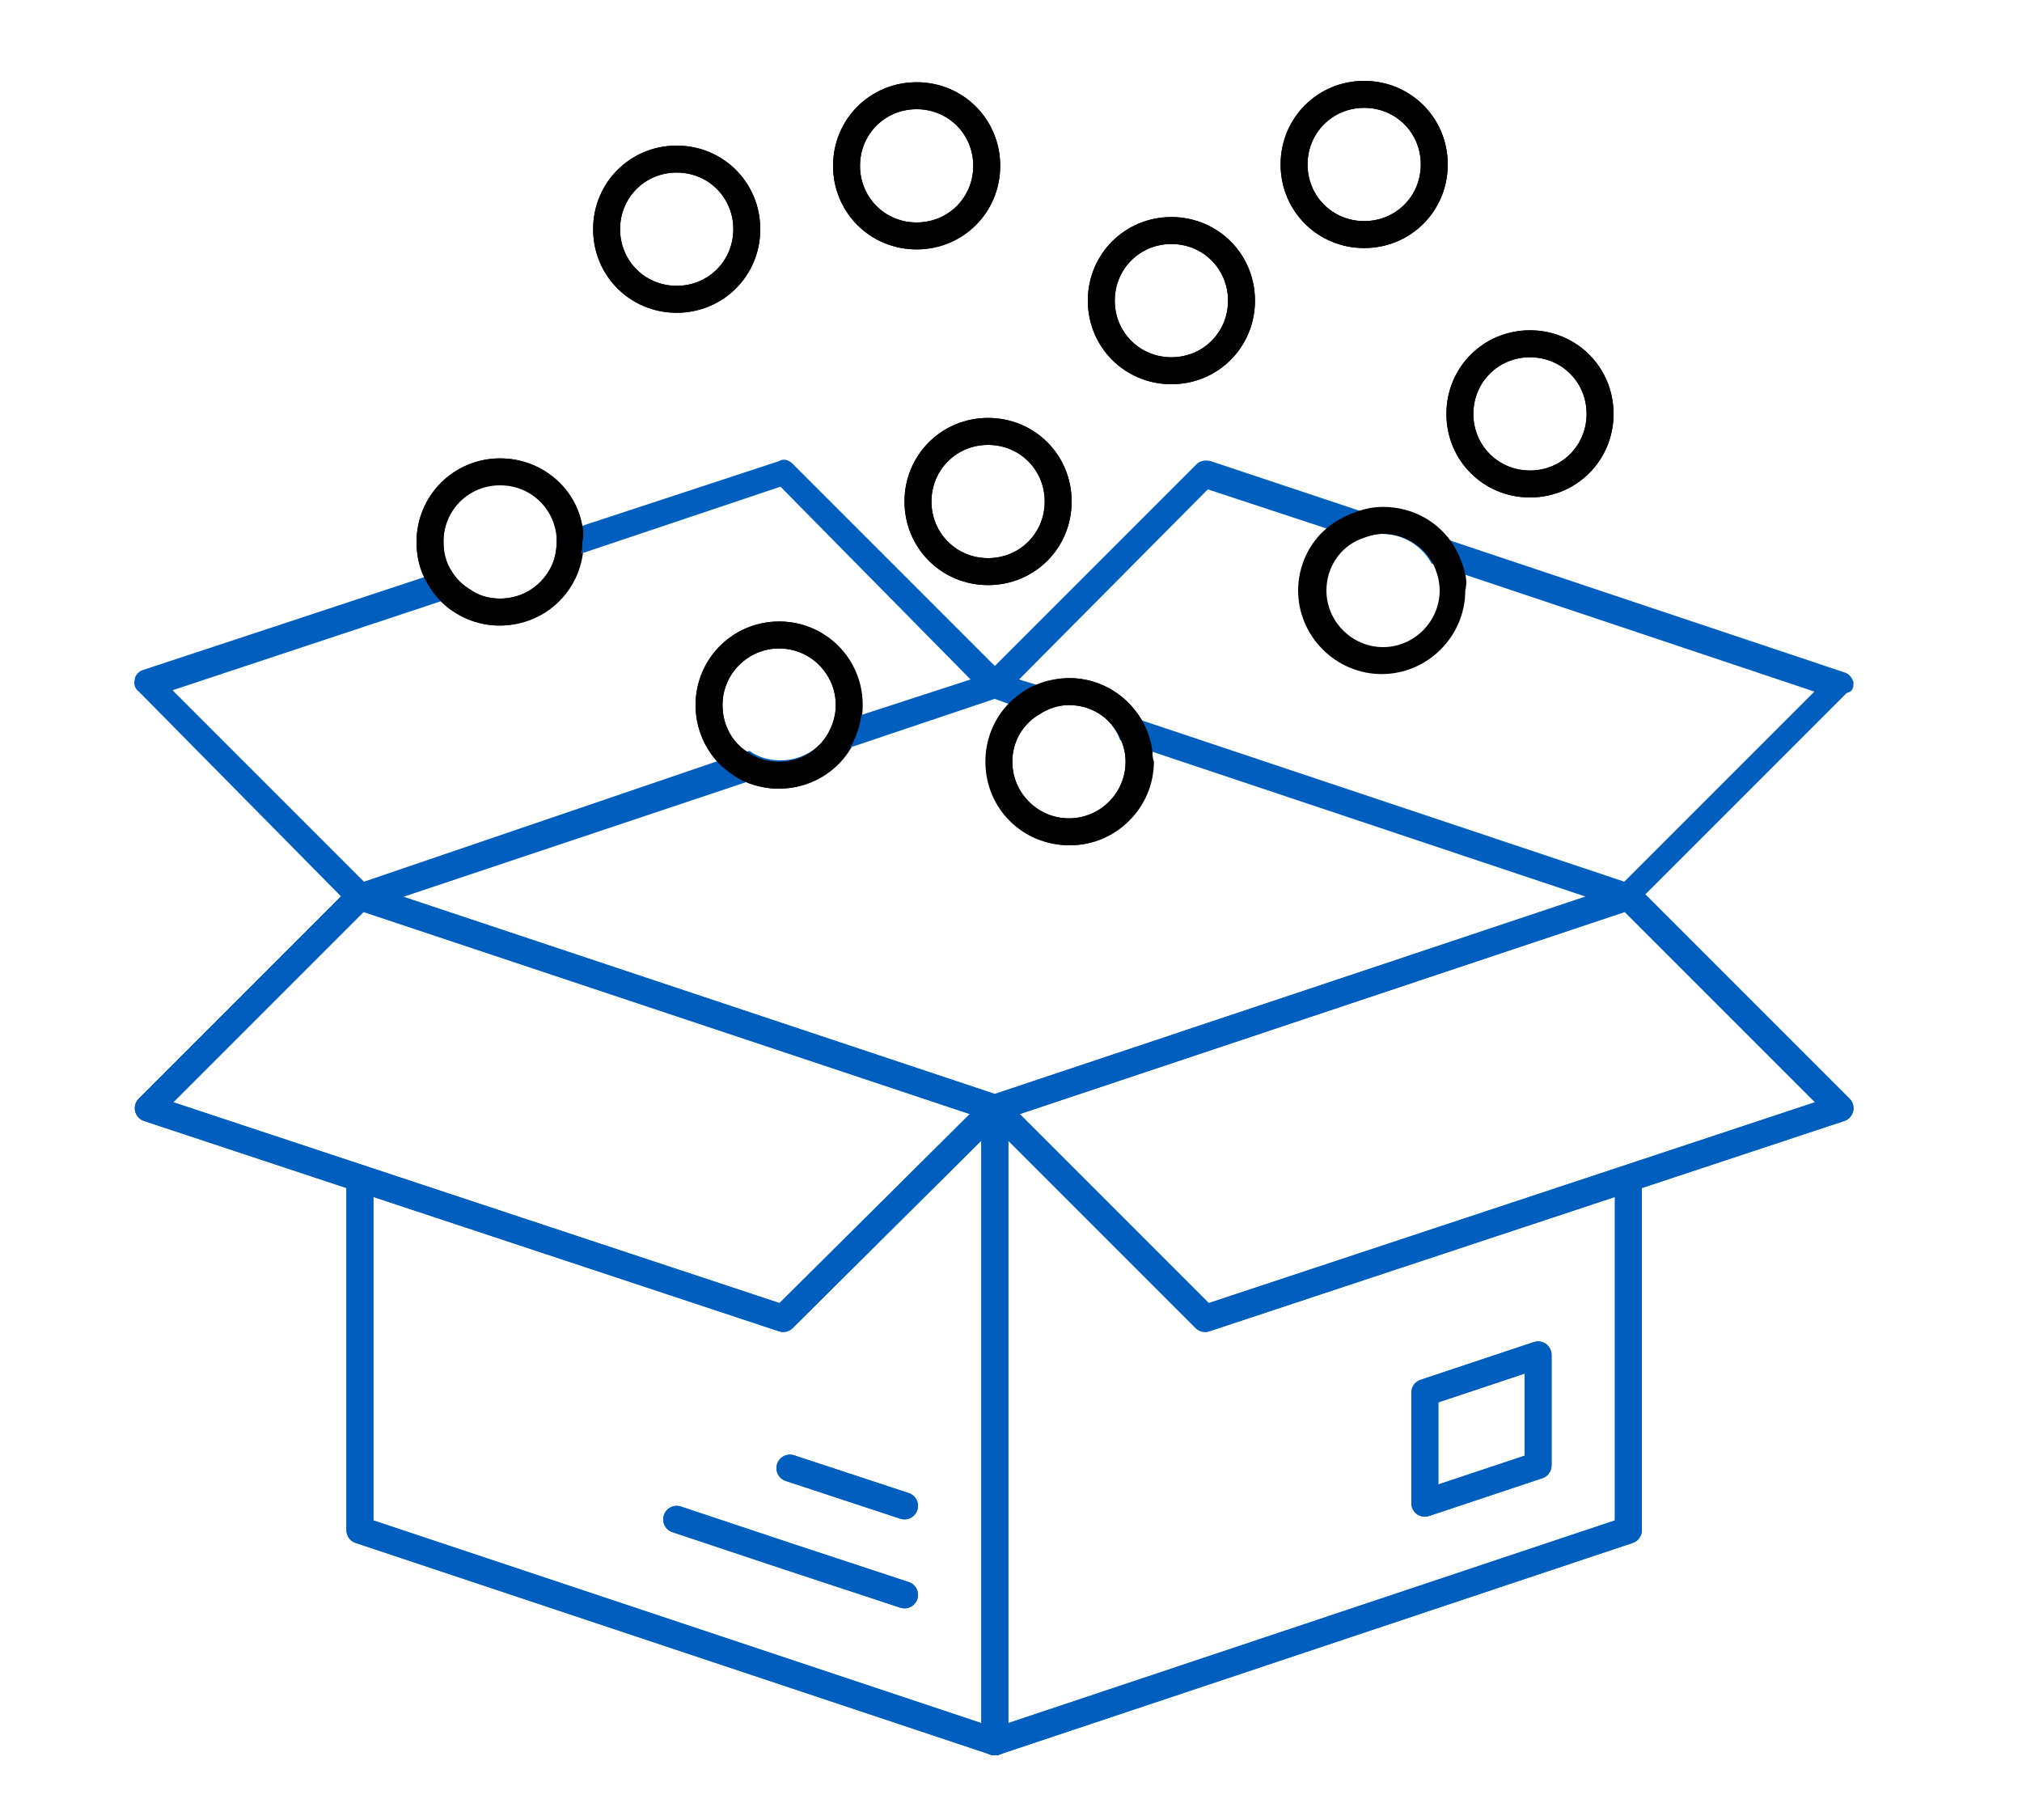 <?xml version="1.0" encoding="utf-8"?>
<!-- Generator: Adobe Illustrator 26.0.3, SVG Export Plug-In . SVG Version: 6.00 Build 0)  -->
<svg version="1.1" id="Layer_1" xmlns="http://www.w3.org/2000/svg" xmlns:xlink="http://www.w3.org/1999/xlink" x="0px" y="0px"
	 viewBox="0 0 150 135" style="enable-background:new 0 0 150 135;" xml:space="preserve">
<style type="text/css">
	.st0{fill-opacity:0;}
	.st1{fill:none;stroke:#005FBE;stroke-width:2;stroke-linecap:round;stroke-linejoin:round;}
	.st2{fill:#005FBE;}
	.st3{fill:none;stroke:#000000;stroke-width:2;stroke-linecap:round;stroke-linejoin:round;}
</style>
<rect class="st0" width="150" height="135"/>
<rect x="11" y="7" class="st0" width="125.5" height="122.2"/>
<path class="st1" d="M73.8,129.2l-47.1-15.7V87.7"/>
<path class="st1" d="M120.8,87.5v26l-47,15.7"/>
<path class="st2" d="M137.5,50.6c-0.1-0.3-0.3-0.6-0.6-0.7l-29.3-9.8l-6.7-2.2l-11.1-3.7c-0.4-0.1-0.8,0-1,0.2L73.1,50.1
	c-0.2,0.2-0.3,0.6-0.3,0.9c0.1,0.3,0.3,0.6,0.6,0.7l1.4,0.5l2.2,0.7c0.6-0.4,1.4-0.7,2.2-0.7c1.8,0,3.3,1.1,3.9,2.7l2.2,0.8l35,11.7
	c0.1,0,0.2,0,0.3,0c0.3,0,0.5-0.1,0.7-0.3l15.7-15.7C137.5,51.3,137.5,50.9,137.5,50.6z M120.5,65.4l-35.9-12l-7.7-2.6l-1.3-0.4
	l14-14.1l8.8,2.9l2.4,0.8c0.5-0.2,1.1-0.4,1.7-0.4c1.6,0,3,0.9,3.7,2.2l2.4,0.8l26,8.7L120.5,65.4z"/>
<path class="st1" d="M89.4,97.8l47.1-15.6l-15.7-15.7l-47,15.7L89.4,97.8z"/>
<path class="st1" d="M58.1,97.8L11,82.2l15.7-15.7l47.1,15.7L58.1,97.8z"/>
<path class="st1" d="M73.8,129.2v-47"/>
<path class="st1" d="M50.2,112.7l8.4,2.8l8.5,2.8"/>
<path class="st1" d="M58.6,108.9l8.5,2.8"/>
<path class="st1" d="M105.7,103.3l8.4-2.8v8.2l-8.4,2.8V103.3z"/>
<path class="st3" d="M68,17.5c2.9,0,5.2-2.3,5.2-5.2S70.9,7.1,68,7.1c-2.9,0-5.2,2.3-5.2,5.2S65.1,17.5,68,17.5z"/>
<path class="st3" d="M50.2,22.2c2.9,0,5.2-2.3,5.2-5.2c0-2.9-2.3-5.2-5.2-5.2c-2.9,0-5.2,2.3-5.2,5.2C45,19.9,47.3,22.2,50.2,22.2z"
	/>
<path class="st3" d="M37.1,45.4c2.9,0,5.2-2.3,5.2-5.2c0-2.9-2.3-5.2-5.2-5.2c-2.9,0-5.2,2.3-5.2,5.2C31.9,43.1,34.2,45.4,37.1,45.4
	z"/>
<path class="st3" d="M57.8,57.5c2.9,0,5.2-2.3,5.2-5.2c0-2.9-2.3-5.2-5.2-5.2c-2.9,0-5.2,2.3-5.2,5.2C52.6,55.2,54.9,57.5,57.8,57.5
	z"/>
<path class="st3" d="M73.3,42.4c2.9,0,5.2-2.3,5.2-5.2c0-2.9-2.3-5.2-5.2-5.2s-5.2,2.3-5.2,5.2C68.1,40.1,70.4,42.4,73.3,42.4z"/>
<path class="st3" d="M86.9,27.5c2.9,0,5.2-2.3,5.2-5.2s-2.3-5.2-5.2-5.2s-5.2,2.3-5.2,5.2S84,27.5,86.9,27.5z"/>
<path class="st3" d="M101.2,17.4c2.9,0,5.2-2.3,5.2-5.2c0-2.9-2.3-5.2-5.2-5.2C98.3,7,96,9.3,96,12.2C96,15.1,98.3,17.4,101.2,17.4z
	"/>
<path d="M108.7,42.6c-0.2-0.9-0.6-1.8-1.1-2.5c-1.1-1.5-2.9-2.5-5-2.5c-0.6,0-1.2,0.1-1.8,0.3c-0.9,0.3-1.7,0.7-2.4,1.3
	c-1.3,1.1-2.1,2.8-2.1,4.6c0,3.4,2.8,6.2,6.2,6.2c3.4,0,6.2-2.8,6.2-6.2C108.8,43.4,108.8,43,108.7,42.6z M102.6,48
	c-2.3,0-4.2-1.9-4.2-4.2c0-1.7,1-3.2,2.5-3.8c0.5-0.2,1.1-0.4,1.7-0.4c1.6,0,3,0.9,3.7,2.2c0.3,0.6,0.5,1.3,0.5,2
	C106.8,46.1,104.9,48,102.6,48z"/>
<path class="st3" d="M113.5,35.9c2.9,0,5.2-2.3,5.2-5.2s-2.3-5.2-5.2-5.2s-5.2,2.3-5.2,5.2S110.6,35.9,113.5,35.9z"/>
<path class="st3" d="M79.3,61.7c2.9,0,5.2-2.3,5.2-5.2c0-2.9-2.3-5.2-5.2-5.2s-5.2,2.3-5.2,5.2C74.1,59.4,76.4,61.7,79.3,61.7z"/>
<path class="st1" d="M73.8,129.2l-47.1-15.7V87.7"/>
<path class="st1" d="M120.8,87.5v26l-47,15.7"/>
<path class="st2" d="M74.5,50.1L58.8,34.4c-0.3-0.3-0.7-0.4-1-0.2L43.2,39l-1.9,0.6c0,0.2,0,0.4,0,0.5c0,0.6-0.1,1.2-0.3,1.7
	l2.3-0.8l14.6-4.9L72,50.4L64,53l-2.2,0.7c-0.6,1.6-2.1,2.7-3.9,2.7c-0.8,0-1.6-0.2-2.3-0.7l-2.2,0.7L27,65.4L12.8,51.2l19.9-6.6
	l2.3-0.8c-0.7-0.4-1.2-0.9-1.6-1.6l-1.9,0.6l-20.9,6.9c-0.3,0.1-0.6,0.4-0.6,0.7c-0.1,0.3,0,0.7,0.3,0.9L26,67.2
	c0.2,0.2,0.5,0.3,0.7,0.3c0.1,0,0.2,0,0.3,0L55.4,58l7.8-2.6l11-3.7c0.3-0.1,0.6-0.4,0.7-0.7C74.8,50.7,74.8,50.3,74.5,50.1z"/>
<path class="st1" d="M89.4,97.8l47.1-15.6l-15.7-15.7l-47,15.7L89.4,97.8z"/>
<path class="st1" d="M58.1,97.8L11,82.2l15.7-15.7l47.1,15.7L58.1,97.8z"/>
<path class="st1" d="M73.8,129.2v-47"/>
<path class="st1" d="M50.2,112.7l8.4,2.8l8.5,2.8"/>
<path class="st1" d="M58.6,108.9l8.5,2.8"/>
<path class="st1" d="M105.7,103.3l8.4-2.8v8.2l-8.4,2.8V103.3z"/>
<path class="st3" d="M68,17.5c2.9,0,5.2-2.3,5.2-5.2S70.9,7.1,68,7.1c-2.9,0-5.2,2.3-5.2,5.2S65.1,17.5,68,17.5z"/>
<path class="st3" d="M50.2,22.2c2.9,0,5.2-2.3,5.2-5.2c0-2.9-2.3-5.2-5.2-5.2c-2.9,0-5.2,2.3-5.2,5.2C45,19.9,47.3,22.2,50.2,22.2z"
	/>
<path d="M43.2,39c-0.5-2.9-3.1-5-6.1-5c-3.4,0-6.2,2.8-6.2,6.2c0,1,0.2,1.9,0.6,2.7c0.3,0.6,0.7,1.2,1.2,1.7
	c1.1,1.1,2.7,1.8,4.3,1.8c3.1,0,5.7-2.3,6.1-5.3c0.1-0.3,0.1-0.6,0.1-0.9C43.3,39.8,43.3,39.4,43.2,39z M37.1,44.4
	c-0.8,0-1.5-0.2-2.1-0.6c-0.7-0.4-1.2-0.9-1.6-1.6c-0.4-0.6-0.5-1.3-0.5-2.1c0-2.3,1.9-4.2,4.2-4.2c2.1,0,3.9,1.6,4.2,3.7
	c0,0.2,0,0.4,0,0.5c0,0.6-0.1,1.2-0.3,1.7C40.3,43.4,38.8,44.4,37.1,44.4z"/>
<path d="M57.8,46.1c-3.4,0-6.2,2.8-6.2,6.2c0,1.7,0.7,3.2,1.7,4.3c0.6,0.6,1.3,1.1,2,1.4c0.7,0.3,1.6,0.5,2.4,0.5
	c2.3,0,4.3-1.2,5.4-3.1c0.4-0.7,0.7-1.5,0.8-2.4c0-0.2,0-0.5,0-0.7C64,48.9,61.2,46.1,57.8,46.1z M57.8,56.5c-0.8,0-1.6-0.2-2.3-0.7
	c-1.2-0.7-1.9-2-1.9-3.5c0-2.3,1.9-4.2,4.2-4.2S62,50,62,52.3c0,0.5-0.1,1-0.3,1.5C61.1,55.4,59.6,56.5,57.8,56.5z"/>
<path class="st3" d="M73.3,42.4c2.9,0,5.2-2.3,5.2-5.2c0-2.9-2.3-5.2-5.2-5.2s-5.2,2.3-5.2,5.2C68.1,40.1,70.4,42.4,73.3,42.4z"/>
<path class="st3" d="M86.9,27.5c2.9,0,5.2-2.3,5.2-5.2s-2.3-5.2-5.2-5.2s-5.2,2.3-5.2,5.2S84,27.5,86.9,27.5z"/>
<path class="st3" d="M101.2,17.4c2.9,0,5.2-2.3,5.2-5.2c0-2.9-2.3-5.2-5.2-5.2C98.3,7,96,9.3,96,12.2C96,15.1,98.3,17.4,101.2,17.4z
	"/>
<path class="st3" d="M113.5,35.9c2.9,0,5.2-2.3,5.2-5.2s-2.3-5.2-5.2-5.2s-5.2,2.3-5.2,5.2S110.6,35.9,113.5,35.9z"/>
<path d="M85.5,55.8c-0.1-0.9-0.4-1.7-0.8-2.4c-1.1-1.8-3.1-3.1-5.3-3.1c-0.8,0-1.7,0.2-2.4,0.5c-0.8,0.3-1.5,0.8-2.1,1.4
	c-1.1,1.1-1.7,2.6-1.7,4.3c0,3.4,2.8,6.2,6.2,6.2s6.2-2.8,6.2-6.2C85.5,56.2,85.5,56,85.5,55.8z M79.3,60.7c-2.3,0-4.2-1.9-4.2-4.2
	c0-1.5,0.8-2.8,2-3.5c0.6-0.4,1.4-0.7,2.2-0.7c1.8,0,3.3,1.1,3.9,2.7c0.2,0.5,0.3,1,0.3,1.5C83.5,58.8,81.6,60.7,79.3,60.7z"/>
</svg>
